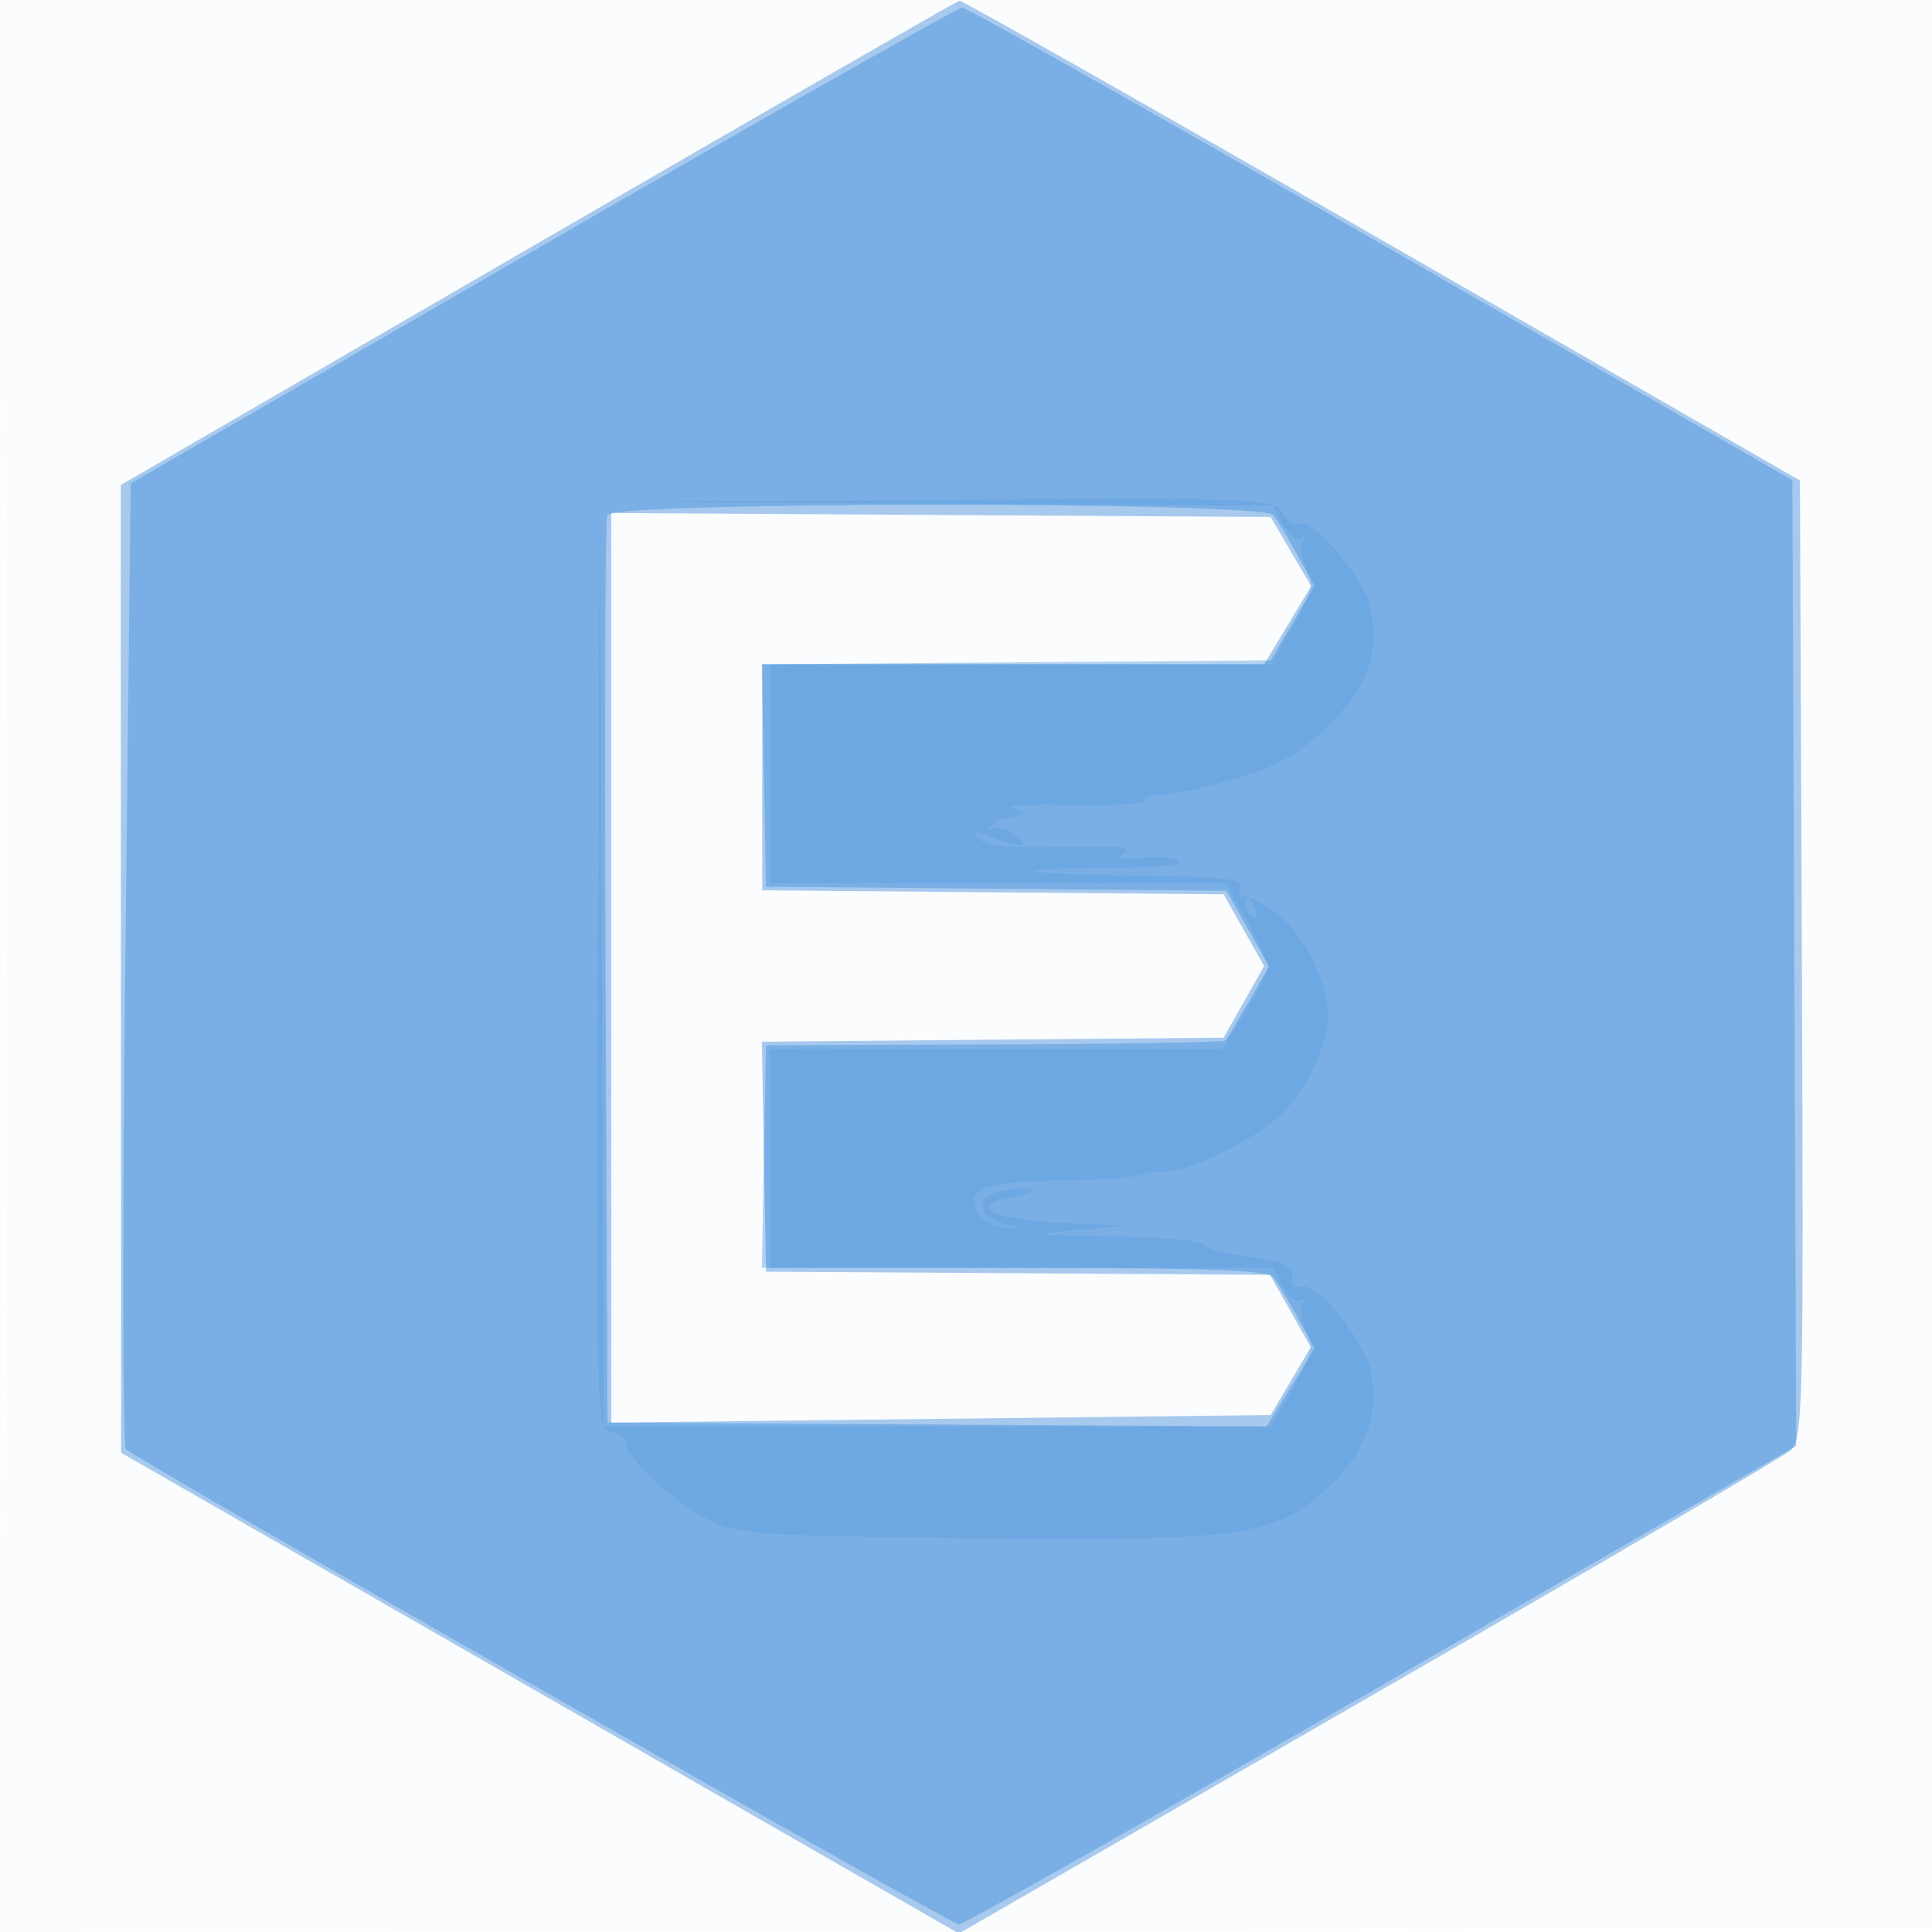 <svg xmlns="http://www.w3.org/2000/svg" width="256" height="256"><path fill-opacity=".016" d="M0 128.004v128.004l128.25-.254 128.25-.254.254-127.75L257.008 0H0v128.004m.485.496c0 70.4.119 99.053.265 63.672.146-35.38.146-92.98 0-128C.604 29.153.485 58.1.485 128.5" fill="#1976D2" fill-rule="evenodd"/><path fill-opacity=".378" d="M71.25 32.234L16 64.266l.022 64.117.021 64.117 55.506 31.849 55.505 31.848 54.223-31.246c29.823-17.185 55.014-31.927 55.98-32.76 1.648-1.419 1.742-5.493 1.5-65.02l-.257-63.506-55.368-31.832c-30.453-17.508-55.653-31.787-56-31.732-.348.056-25.494 14.516-55.882 32.133M81 128.239l-.001 60.261 43.685-.5 43.685-.5 2.663-4.5 2.662-4.5-2.705-4.789-2.705-4.789-33.392-.211-33.392-.211-.276-15.236-.276-15.235 30.593-.265 30.593-.264 2.683-4.75L167.5 128l-2.683-4.75-2.683-4.75-30.567-.264-30.567-.265V88h66.518l3.113-5.169 3.112-5.169-2.691-4.581-2.692-4.581-43.68-.261-43.68-.26v60.26" fill="#1976D2" fill-rule="evenodd"/><path fill-opacity=".314" d="M71.908 32.526L17.316 64.042l-.712 63.625c-.392 34.993-.35 63.957.092 64.363C18.461 193.649 125.989 255 127.062 255c.634 0 25.858-14.266 56.053-31.702l54.9-31.702-.258-63.99-.257-63.99-54.499-31.308c-29.975-17.219-54.95-31.306-55.5-31.303-.551.003-25.567 14.188-55.593 31.521m8.551 35.724c-.263.688-.361 28.025-.218 60.75l.259 59.5 43.658.26 43.658.261 3.184-5.175 3.184-5.175-2.244-4.085c-1.235-2.247-2.681-4.648-3.215-5.336-.741-.956-8.835-1.25-34.374-1.25h-33.404l.276-14.75.277-14.75 30.273-.107c16.651-.059 30.423-.284 30.604-.5.182-.216 1.555-2.516 3.053-5.11l2.722-4.718-2.821-5.018-2.821-5.019-30.505-.264-30.505-.264-.277-14.737-.276-14.736 33.707-.264 33.707-.263 2.899-4.936 2.9-4.935-2.232-4.065c-1.228-2.235-2.669-4.626-3.203-5.314-1.413-1.821-87.569-1.821-88.266 0" fill="#1976D2" fill-rule="evenodd"/><path fill-opacity=".122" d="M124.587 66.75l44.086.271 1.314 2.455c.723 1.351 1.766 2.177 2.318 1.835.552-.341.704-.134.337.46-.367.593-.16 2.192.46 3.553.958 2.102.696 3.24-1.738 7.574l-2.864 5.1-33.25.001L102 88v29l30.25.014 30.25.015 2.75 4.986c1.512 2.742 2.741 5.548 2.731 6.236-.01.687-1.361 3.386-3.002 5.999l-2.983 4.75H102v29h66.662l1.32 2.466c.726 1.356 1.771 2.187 2.323 1.845.552-.341.704-.134.337.46-.367.593-.16 2.192.46 3.553.958 2.102.696 3.24-1.738 7.574l-2.864 5.1-44.242.001-44.243.001-.265-61.25-.266-61.25-.242 61.344c-.239 60.605-.218 61.35 1.758 61.866 1.1.288 2 1.054 2 1.704 0 1.921 7.183 8.346 11.5 10.285 3.508 1.577 7.75 1.838 34.5 2.123 36.328.388 40.488-.258 47.626-7.396 4.577-4.576 6.057-8.972 4.971-14.763-.77-4.101-7.281-11.998-9.265-11.237-.911.35-1.309-.033-1.122-1.078.301-1.682-.876-2.163-7.466-3.052-2.066-.279-4.005-.91-4.309-1.402-.304-.492-5.814-.973-12.244-1.071-10.703-.161-11.099-.231-4.691-.823l7-.647-6.125-.176c-11.112-.321-15.989-2.204-9.215-3.559 4.107-.821 3.331-1.532-.96-.879-3.941.6-4.059 3.264-.195 4.419l2.495.745-2.398-.201c-1.319-.111-2.884-.977-3.477-1.924-1.987-3.169.726-4.27 10.767-4.372 5.111-.051 9.701-.338 10.2-.637.5-.299 2.112-.538 3.584-.531 3.262.015 10.864-3.559 15.035-7.069 3.597-3.027 6.745-9.406 6.745-13.669 0-4.46-3.339-10.988-6.983-13.651-1.768-1.292-3.665-2.218-4.216-2.058-.551.16-.754-.357-.45-1.15.463-1.206-1.664-1.464-13.089-1.586-7.503-.08-13.847-.35-14.097-.6s4.233-.462 9.962-.47c6.524-.01 9.888-.35 9.003-.911-.778-.492-3.028-.673-5-.402-2.782.383-3.25.246-2.086-.613 1.125-.83-.925-1.038-8.199-.833-6.985.197-10.063-.093-11-1.039-1.073-1.083-.808-1.127 1.514-.25 3.941 1.488 5.424 1.324 3.137-.348-1.061-.777-2.385-1.154-2.941-.84-.564.319-.643.169-.178-.339.459-.5 1.246-.966 1.75-1.035 2.984-.407 3.169-.643.985-1.254-1.338-.373 2.158-.583 7.768-.466 5.61.117 9.987-.133 9.726-.555-.261-.422.754-.767 2.254-.767s6.002-.994 10.004-2.21c5.766-1.751 8.287-3.187 12.144-6.916 5.278-5.105 6.794-9.355 5.601-15.714-.722-3.845-7.775-12.1-9.453-11.062-.556.344-1.5-.288-2.097-1.403-1.068-1.996-1.782-2.024-45.3-1.789l-44.215.24 44.087.271M165 119.941c0 .518.445 1.216.989 1.552.566.35.734-.051.393-.941-.665-1.732-1.382-2.049-1.382-.611" fill="#1976D2" fill-rule="evenodd"/></svg>